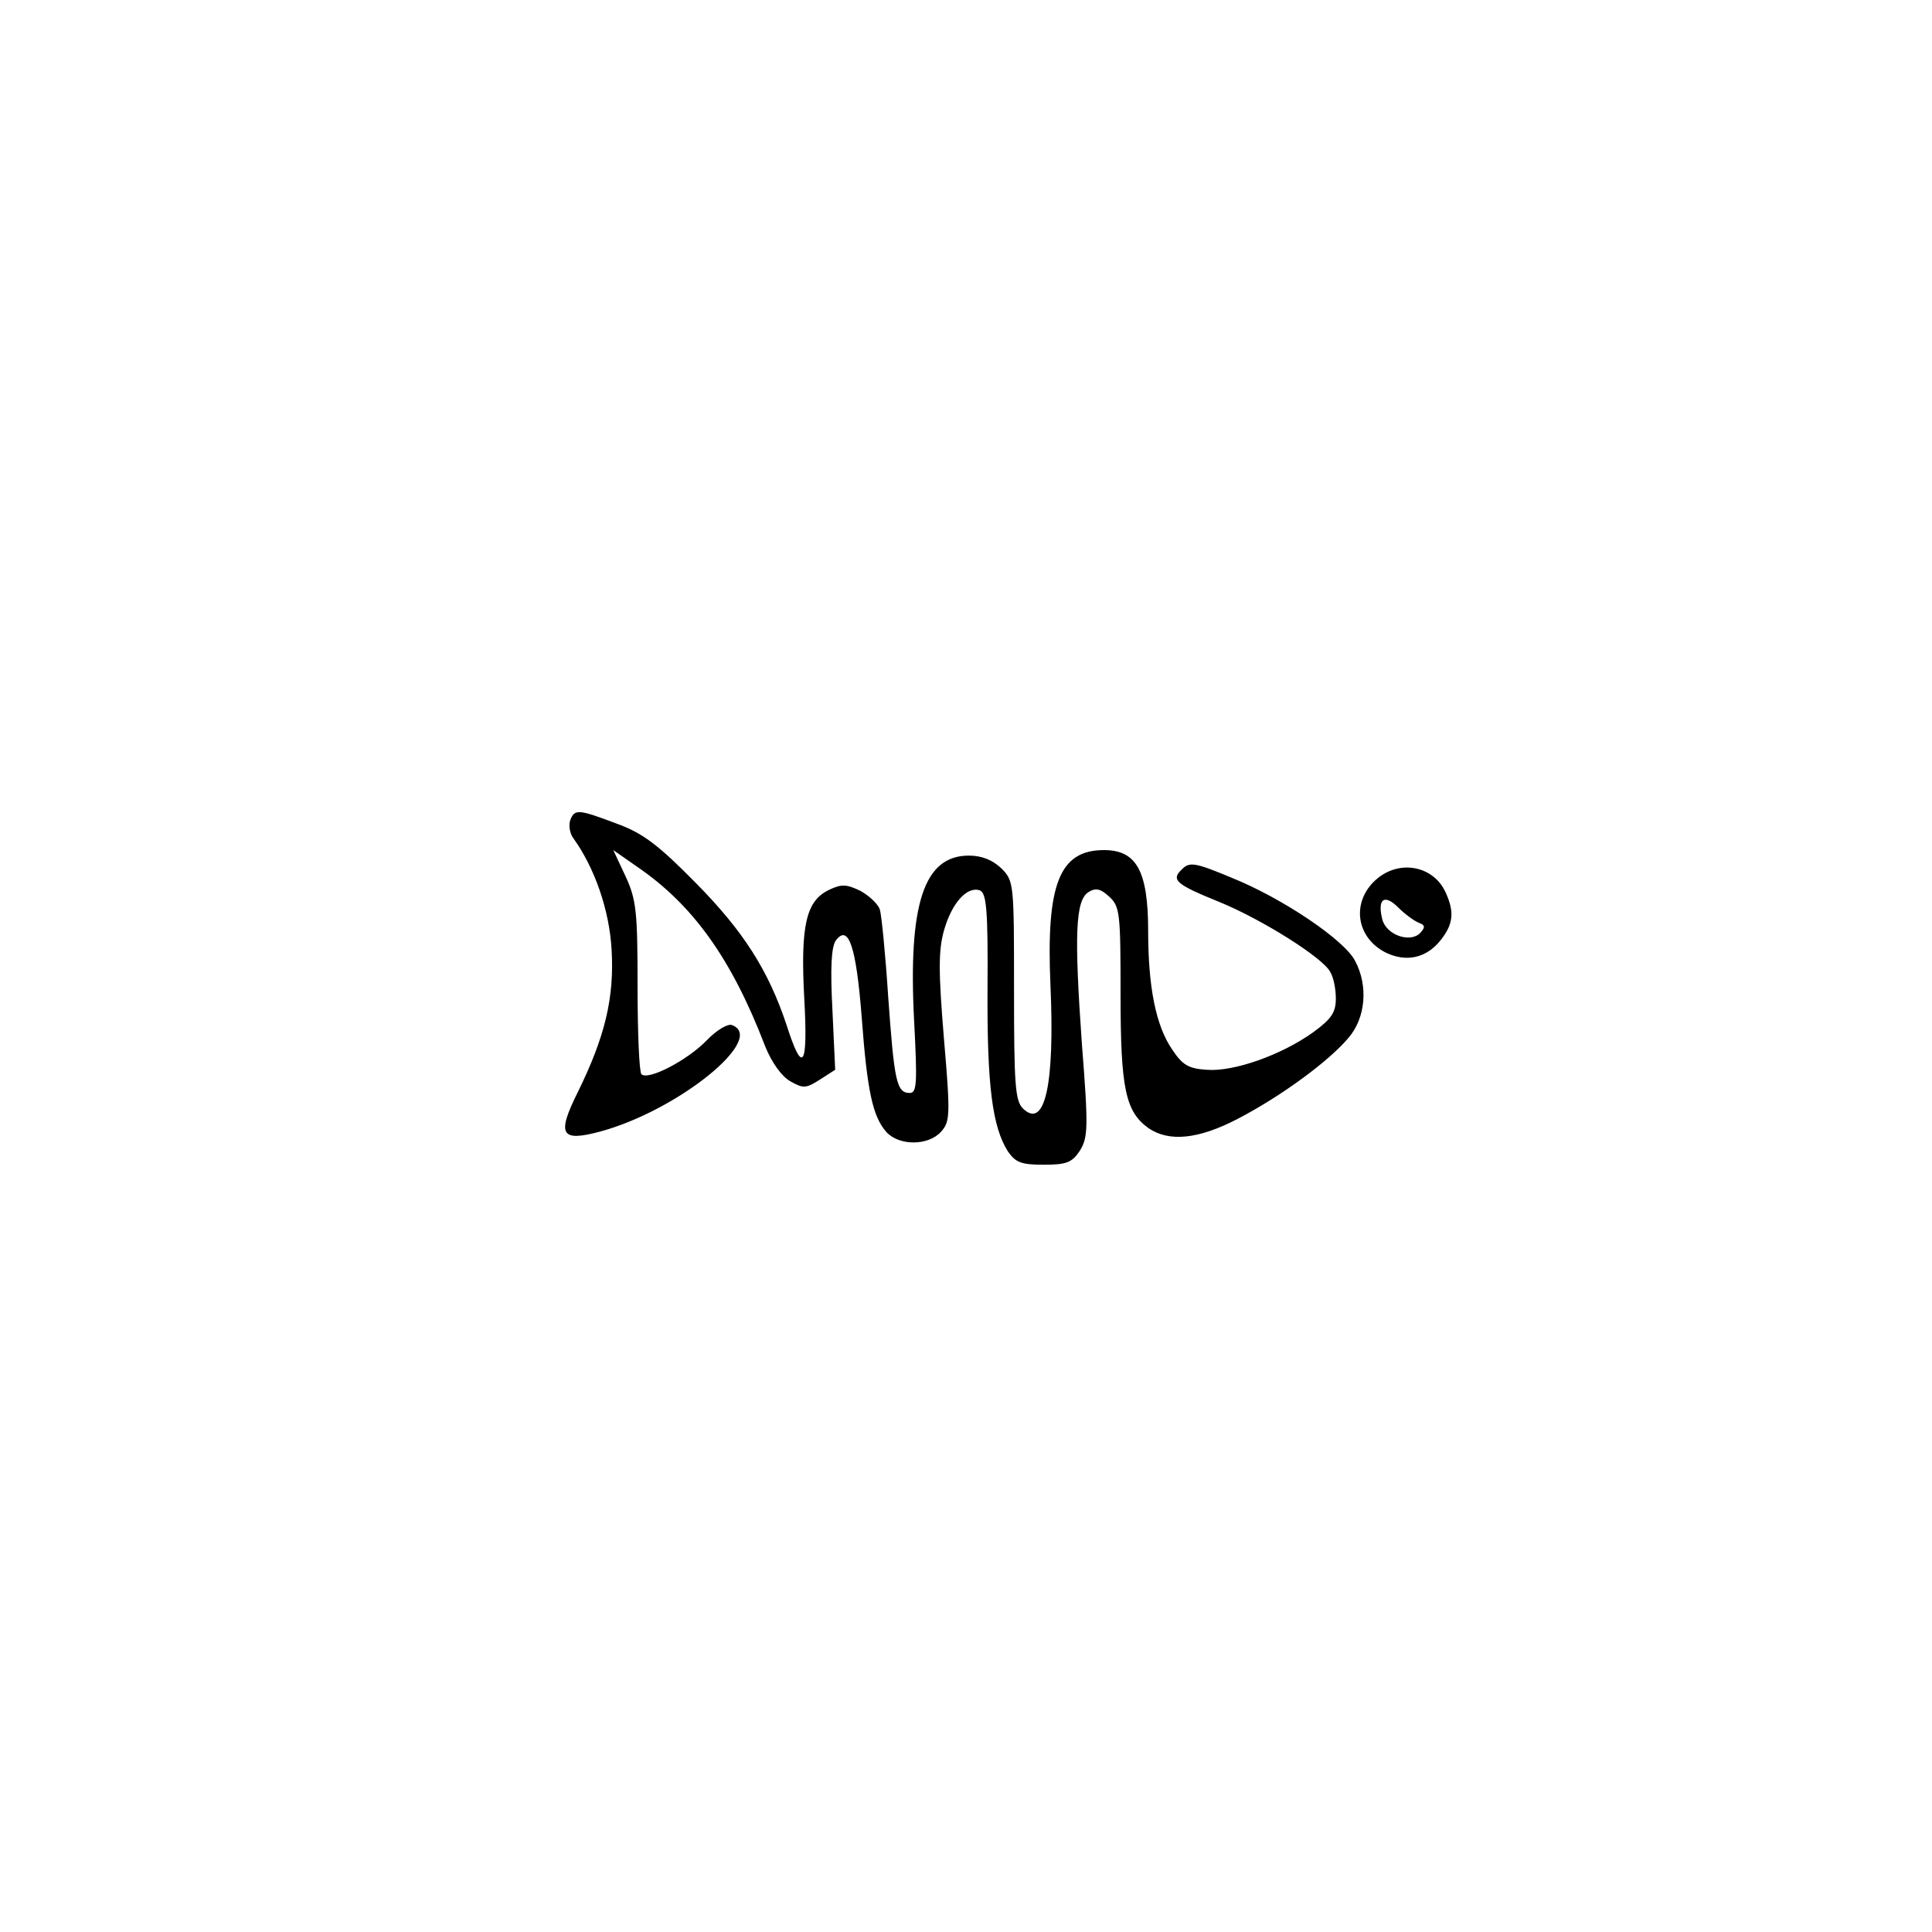 <?xml version="1.0" standalone="no"?>
<!DOCTYPE svg PUBLIC "-//W3C//DTD SVG 20010904//EN"
 "http://www.w3.org/TR/2001/REC-SVG-20010904/DTD/svg10.dtd">
<svg version="1.0" xmlns="http://www.w3.org/2000/svg"
 width="350pt" height="350pt" viewBox="0 0 350 350"
 preserveAspectRatio="xMidYMid meet">
<g transform="translate(0,350) scale(0.1,-0.1)"
fill="#000000" stroke="none">
<path d="M1033 2014 c-3 -9 -1 -24 6 -33 38 -53 65 -129 69 -202 5 -87 -12
-157 -61 -257 -39 -78 -31 -91 40 -72 141 38 303 169 239 193 -7 3 -28 -9 -46
-28 -35 -36 -106 -73 -118 -61 -4 4 -7 76 -7 159 0 135 -2 157 -22 200 l-22
47 43 -30 c101 -69 171 -166 232 -325 12 -30 30 -55 46 -64 23 -13 28 -13 53
3 l28 18 -5 109 c-4 75 -2 113 6 125 23 31 37 -10 47 -138 10 -135 20 -181 45
-209 23 -25 76 -25 99 1 16 18 17 29 5 169 -10 121 -10 159 0 195 14 50 42 81
65 73 12 -5 15 -33 14 -179 -1 -176 9 -250 37 -294 14 -20 24 -24 65 -24 41 0
51 4 65 25 15 24 16 41 4 193 -14 198 -12 261 12 276 13 8 22 6 37 -8 20 -18
21 -30 21 -178 0 -171 9 -212 51 -242 37 -25 90 -20 161 17 79 41 166 105 201
147 31 36 36 94 12 139 -19 38 -132 114 -224 151 -67 28 -76 29 -90 15 -20
-19 -11 -27 68 -59 76 -31 188 -101 201 -127 6 -10 10 -31 10 -48 0 -25 -8
-37 -41 -61 -57 -41 -144 -72 -193 -68 -33 2 -44 9 -62 36 -30 43 -44 114 -44
215 0 109 -21 147 -80 147 -81 0 -105 -62 -97 -245 8 -180 -10 -262 -50 -223
-14 14 -16 45 -16 214 0 193 0 198 -23 221 -16 15 -35 23 -59 23 -81 0 -110
-87 -99 -299 6 -114 5 -131 -8 -131 -24 0 -28 22 -39 175 -5 77 -12 147 -15
157 -3 10 -19 25 -35 34 -25 12 -34 13 -57 2 -42 -20 -52 -65 -45 -197 7 -125
-3 -139 -32 -48 -33 99 -78 170 -165 258 -68 69 -96 90 -143 107 -69 26 -76
27 -84 6z"/>
<path d="M2497 1910 c-49 -39 -43 -106 12 -135 38 -19 75 -11 101 22 23 29 25
51 9 86 -21 47 -80 60 -122 27z m74 -82 c11 -4 11 -8 2 -18 -18 -19 -62 -4
-69 25 -9 37 4 46 29 21 13 -13 30 -25 38 -28z"/>
</g>
</svg>
